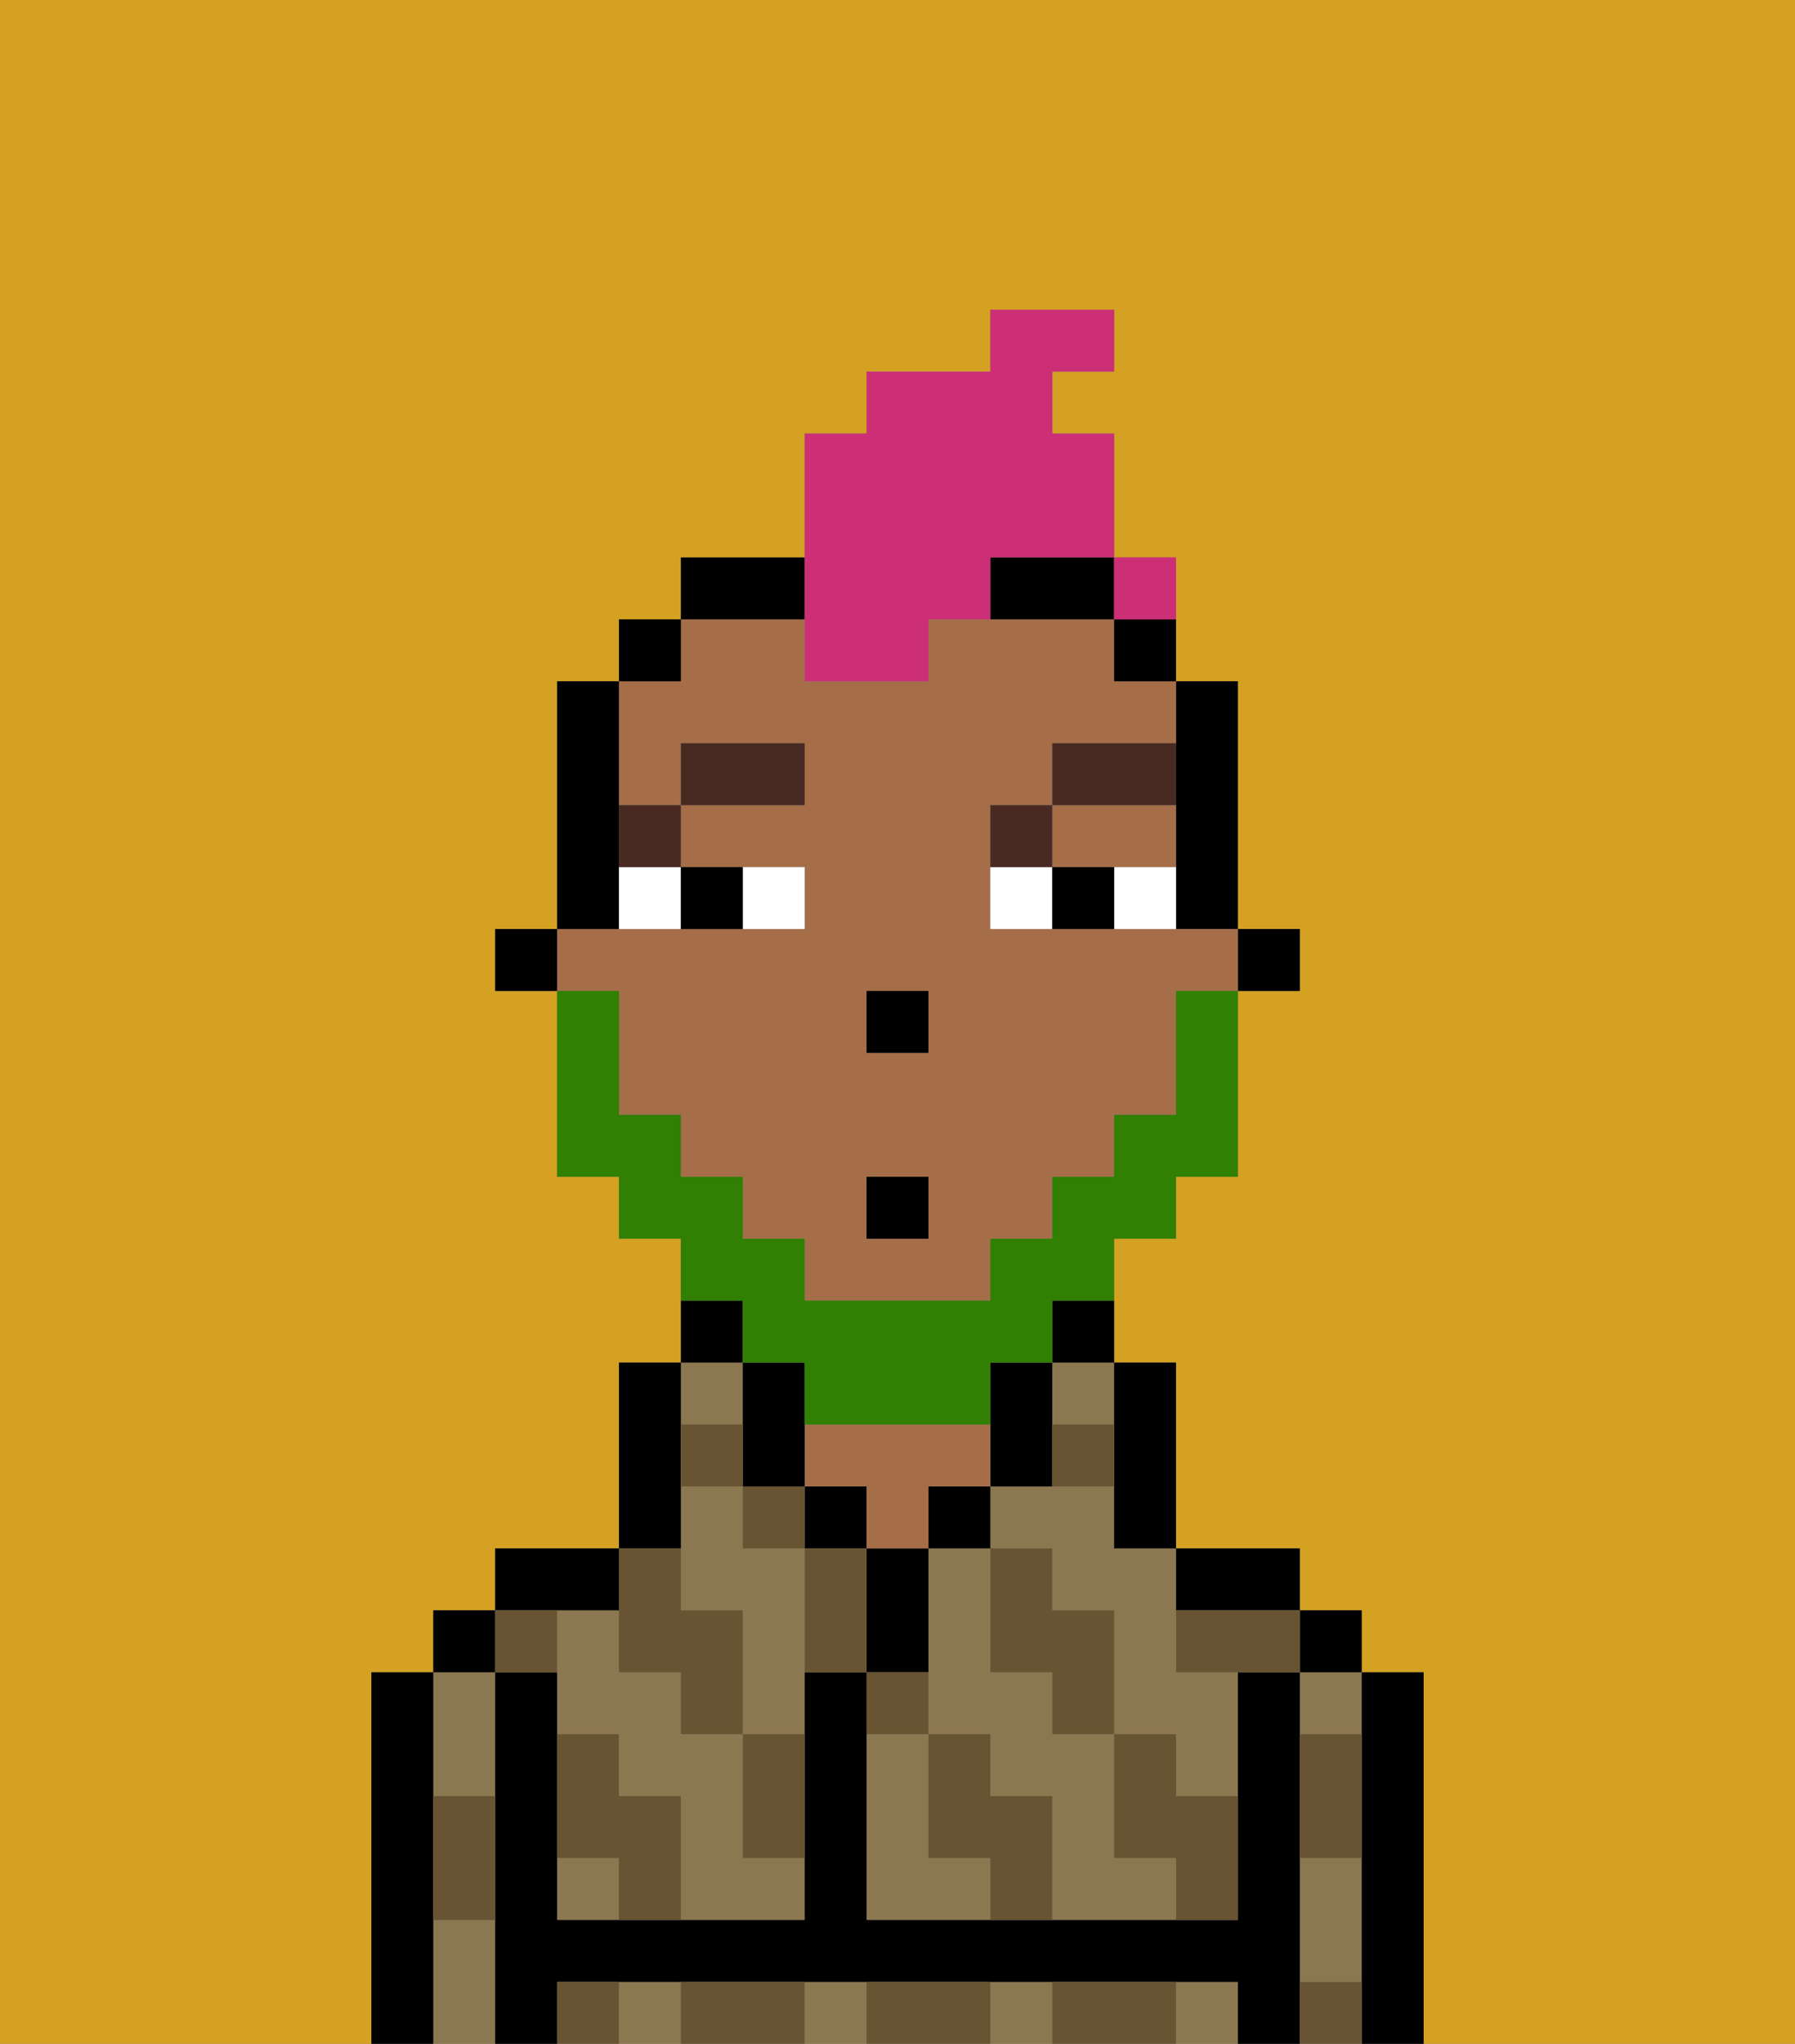 <svg xmlns="http://www.w3.org/2000/svg" viewBox="0 0 29 33"><rect x="0" y="0" width="29" height="33" fill="#808080" stroke="none"/><defs><style>polygon,rect,path{shape-rendering:crispedges;}.va278-1{fill:#d4a122;}.va278-2{fill:#8c7850;}.va278-3{fill:#000000;}.va278-4{fill:#a56e49;}.va278-5{fill:#685432;}.va278-6{fill:#ffffff;}.va278-7{fill:#492a23;}.va278-8{fill:#317f03;}.va278-9{fill:#cc2f76;}</style></defs><path class="va278-1" d="M0,33H6V27H7V26H8V25h2V22h1V20H10V19H9V16H8V15H9V11h1V10h1V9h2V7h1V6h2V5h2V6H17V7h1V9h1v2h1v4h1v1H20v3H19v1H18v2h1v3h2v1h1v1h1v6h6V0H0Z"/><rect class="va278-2" x="17" y="22" width="1" height="1"/><path class="va278-2" d="M18,24H16v1h1v1h1v2h1v1h1V27H19V25H18Z"/><path class="va278-2" d="M18,30V28H17V27H16V25H15v3h1v1h1v2h2V30Z"/><path class="va278-2" d="M15,30V28H14v3h2V30Z"/><rect class="va278-2" x="21" y="27" width="1" height="1"/><path class="va278-2" d="M21,31v1h1V30H21Z"/><rect class="va278-2" x="10" y="32" width="1" height="1"/><rect class="va278-2" x="13" y="32" width="1" height="1"/><rect class="va278-2" x="19" y="32" width="1" height="1"/><rect class="va278-2" x="16" y="32" width="1" height="1"/><path class="va278-2" d="M7,31v2H8V31Z"/><path class="va278-2" d="M8,29V27H7v2Z"/><rect class="va278-2" x="9" y="30" width="1" height="1"/><rect class="va278-2" x="11" y="22" width="1" height="1"/><path class="va278-2" d="M12,25V24H11v2h1v2h1V25Z"/><path class="va278-2" d="M12,29V28H11V27H10V26H9v2h1v1h1v2h2V30H12Z"/><path class="va278-3" d="M23,27H22v6h1V27Z"/><rect class="va278-3" x="21" y="26" width="1" height="1"/><path class="va278-3" d="M21,31V27H20v4H14V27H13v4H9V27H8v6H9V32H20v1h1V31Z"/><path class="va278-3" d="M20,26h1V25H19v1Z"/><path class="va278-3" d="M18,24v1h1V22H18v2Z"/><path class="va278-3" d="M17,22h1V21H17Z"/><path class="va278-3" d="M17,24V22H16v2Z"/><rect class="va278-3" x="15" y="24" width="1" height="1"/><path class="va278-3" d="M15,26V25H14v2h1Z"/><rect class="va278-3" x="13" y="24" width="1" height="1"/><path class="va278-4" d="M14,24v1h1V24h1V23H13v1Z"/><path class="va278-3" d="M13,24V22H12v2Z"/><path class="va278-3" d="M12,21H11v1h1Z"/><path class="va278-3" d="M11,24V22H10v3h1Z"/><path class="va278-3" d="M10,26V25H8v1h2Z"/><rect class="va278-3" x="7" y="26" width="1" height="1"/><path class="va278-3" d="M7,30V27H6v6H7V30Z"/><rect class="va278-3" x="20" y="15" width="1" height="1"/><path class="va278-3" d="M19,13v2h1V11H19v2Z"/><path class="va278-4" d="M18,14h1V13H17v1Z"/><path class="va278-4" d="M10,17v1h1v1h1v1h1v1h3V20h1V19h1V18h1V16h1V15H16V13h1V12h2V11H18V10H15v1H13V10H11v1H10v2h1V12h2v1H11v1h2v1H9v1h1Zm4-1h1v1H14Zm0,3h1v1H14Z"/><path class="va278-3" d="M18,11h1V10H18Z"/><path class="va278-3" d="M16,10h2V9H16Z"/><path class="va278-3" d="M13,9H11v1h2Z"/><rect class="va278-3" x="10" y="10" width="1" height="1"/><path class="va278-3" d="M10,14V11H9v4h1Z"/><rect class="va278-3" x="8" y="15" width="1" height="1"/><rect class="va278-3" x="14" y="16" width="1" height="1"/><path class="va278-5" d="M21,29v1h1V28H21Z"/><path class="va278-5" d="M21,32v1h1V32Z"/><path class="va278-5" d="M19,26v1h2V26H19Z"/><path class="va278-5" d="M19,28H18v2h1v1h1V29H19Z"/><path class="va278-5" d="M17,27v1h1V26H17V25H16v2Z"/><path class="va278-5" d="M18,32H17v1h2V32Z"/><path class="va278-5" d="M16,29V28H15v2h1v1h1V29Z"/><path class="va278-5" d="M15,27H14v1h1Z"/><path class="va278-5" d="M13,25v2h1V25Z"/><path class="va278-5" d="M15,32H14v1h2V32Z"/><path class="va278-5" d="M12,29v1h1V28H12Z"/><rect class="va278-5" x="12" y="24" width="1" height="1"/><path class="va278-5" d="M12,23H11v1h1Z"/><path class="va278-5" d="M18,24V23H17v1Z"/><path class="va278-5" d="M10,27h1v1h1V26H11V25H10v2Z"/><path class="va278-5" d="M12,32H11v1h2V32Z"/><path class="va278-5" d="M10,29V28H9v2h1v1h1V29Z"/><path class="va278-5" d="M9,32v1h1V32Z"/><path class="va278-5" d="M9,27V26H8v1Z"/><path class="va278-5" d="M7,30v1H8V29H7Z"/><path class="va278-6" d="M13,15V14H12v1Z"/><path class="va278-6" d="M10,15h1V14H10Z"/><path class="va278-6" d="M18,14v1h1V14Z"/><path class="va278-6" d="M16,14v1h1V14Z"/><path class="va278-3" d="M12,15V14H11v1Z"/><path class="va278-3" d="M17,14v1h1V14Z"/><path class="va278-7" d="M11,14V13H10v1Z"/><rect class="va278-7" x="11" y="12" width="2" height="1"/><path class="va278-7" d="M17,13H16v1h1Z"/><path class="va278-7" d="M19,12H17v1h2Z"/><path class="va278-8" d="M12,22h1v1h3V22h1V21h1V20h1V19h1V16H19v2H18v1H17v1H16v1H13V20H12V19H11V18H10V16H9v3h1v1h1v1h1Z"/><rect class="va278-3" x="14" y="19" width="1" height="1"/><path class="va278-9" d="M13,11h2V10h1V9h2V7H17V6h1V5H16V6H14V7H13v4Z"/><path class="va278-9" d="M19,10V9H18v1Z"/><rect class="va278-9" x="18" y="9" width="1" height="1"></rect></svg>